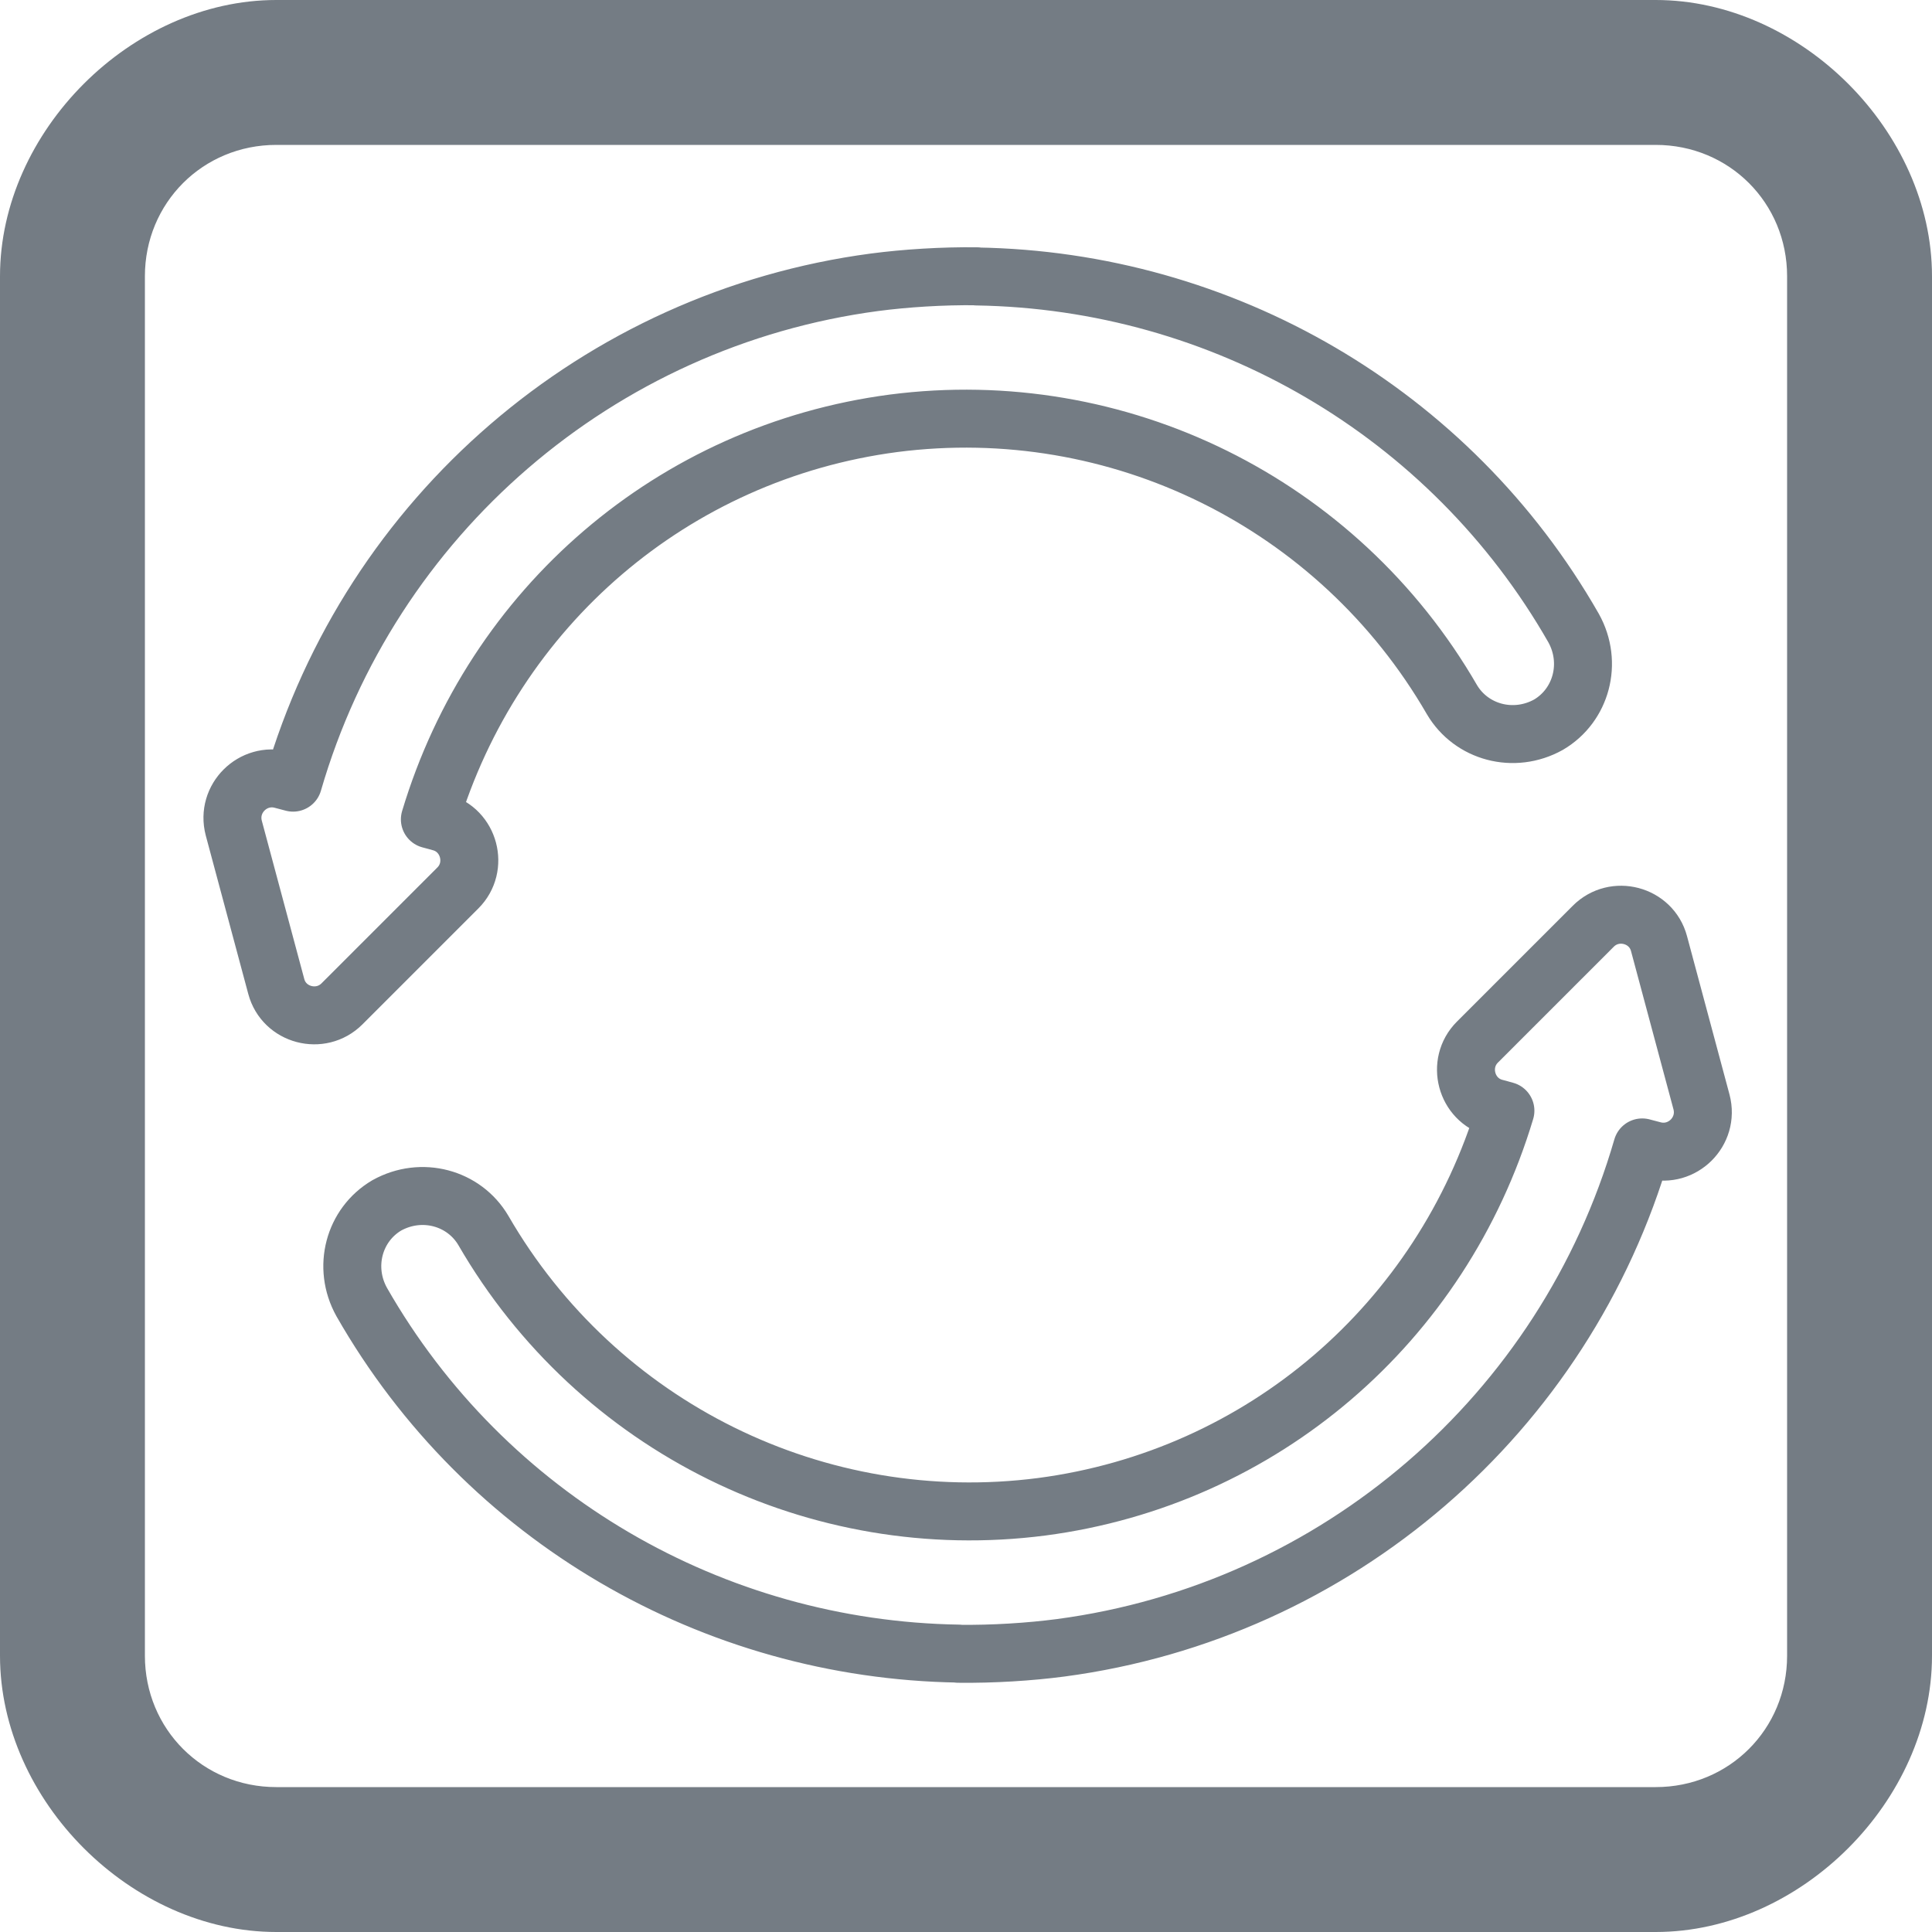 <svg version="1.1" viewBox="0 0 1e3 1e3" xmlns="http://www.w3.org/2000/svg"><path d="M143 0C68 0 0 68 0 143v714c0 75 68 143 143 143h714c75 0 143-68 143-143V143c0-75-68-143-143-143zm0 75h714c38 0 68 30 68 68v714c0 38-30 68-68 68H143c-38 0-68-30-68-68V143c0-38 30-68 68-68z" fill="#747c84"/><path d="M496 856c18 .22 37-1 53-3.1 143-19 261-121 301-259l5.7 1.5c15 4 29-9.7 25-25l-22-82c-4-15-23-20-34-9l-60 60c-11 11-5.9 30 9 34l5.5 1.5c-33 110-126 190-240 205-116 15-230-41-289-143-10-17-32-23-50-13-17 10-23 32-13 50 64 112 182 180 309 182zm9.7-713c-18-.22-37 1-53 3.1-143 19-261 121-301 259l-5.7-1.5c-15-4-29 9.7-25 25l22 82c4 15 23 20 34 9l60-60c11-11 5.9-30-9-34l-5.5-1.5c33-110 126-190 240-205 116-15 230 41 289 143 10 17 32 23 50 13 17-10 23-32 13-50-64-112-182-180-309-182z" fill="none" stroke="#747c84" stroke-linecap="round" stroke-linejoin="round" stroke-width="30"><animateTransform attributeName="transform" attributeType="XML" dur="3s" from="360 500 500" repeatCount="indefinite" to="0 500 500" type="rotate"/></path></svg>
